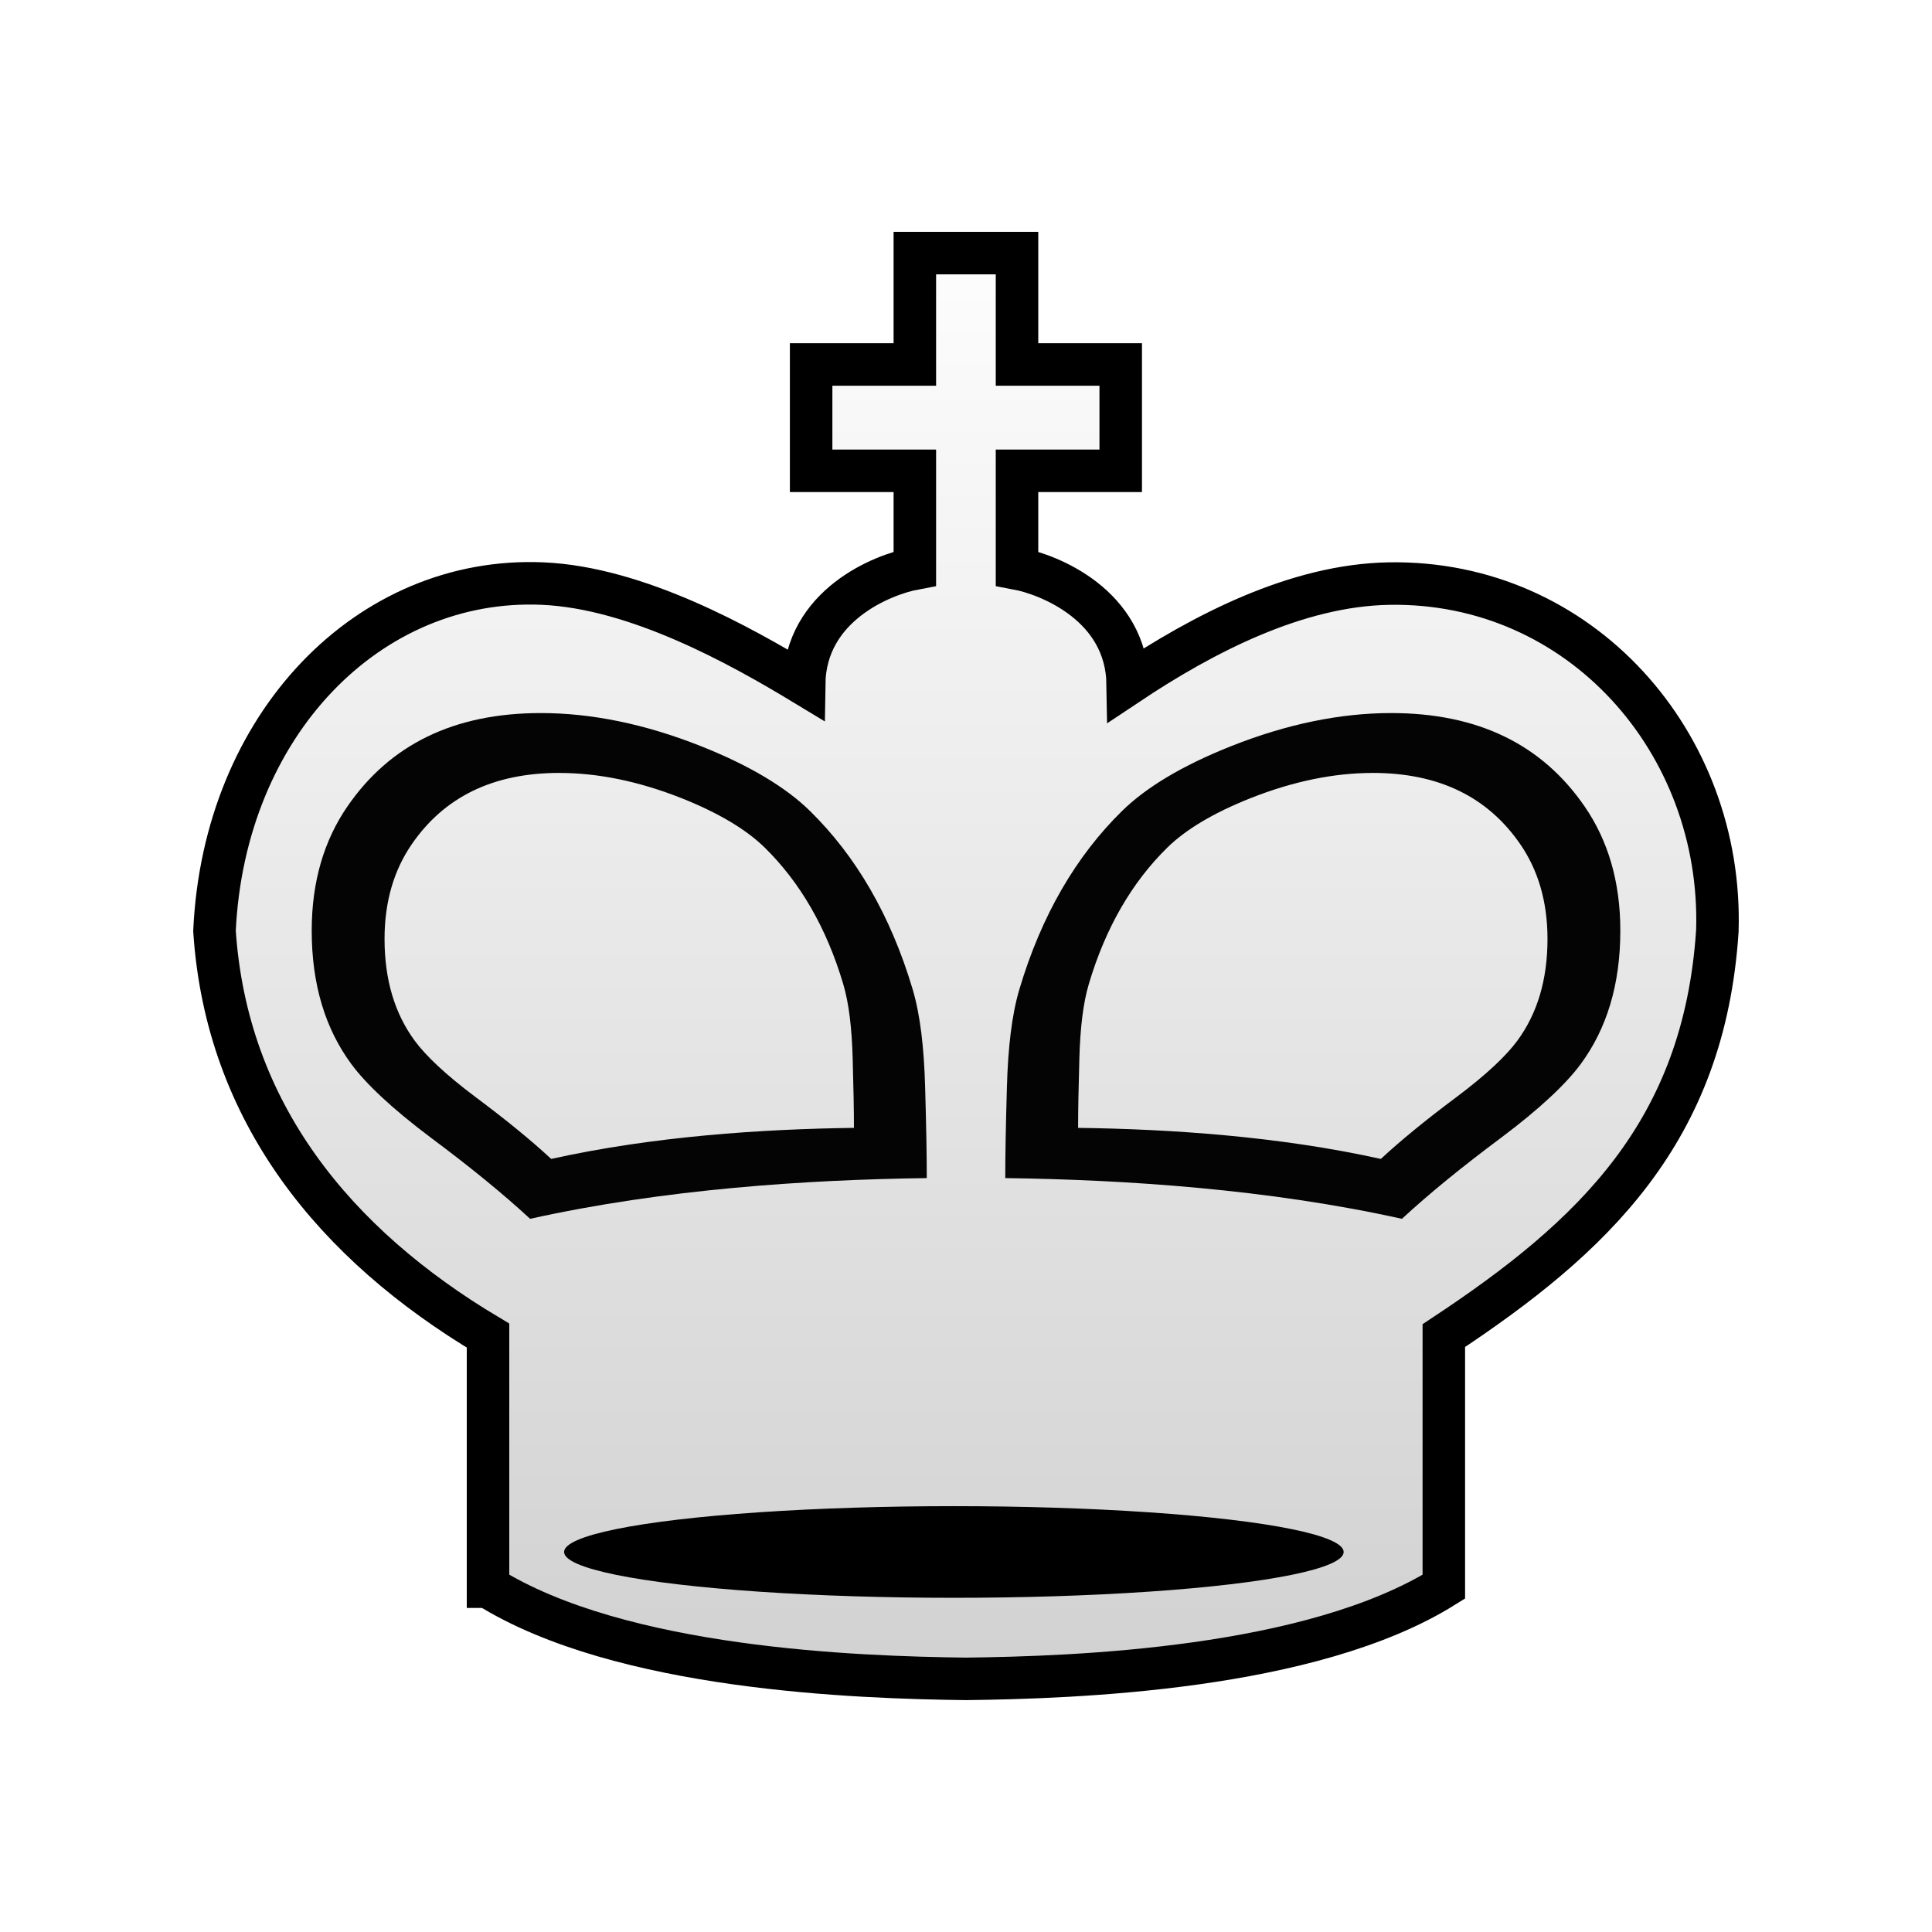 <?xml version="1.0" encoding="UTF-8"?>
<svg width="50mm" height="50mm" clip-rule="evenodd" fill-rule="evenodd" image-rendering="optimizeQuality" shape-rendering="geometricPrecision" text-rendering="geometricPrecision" version="1.1" viewBox="0 0 50 50" xmlns="http://www.w3.org/2000/svg" xmlns:cc="http://creativecommons.org/ns#" xmlns:dc="http://purl.org/dc/elements/1.1/" xmlns:rdf="http://www.w3.org/1999/02/22-rdf-syntax-ns#" xmlns:xlink="http://www.w3.org/1999/xlink">
 <defs>
  <linearGradient id="linearGradient1935" x1="5258.1" x2="5258.1" y1="-2846" y2="-2702.4" gradientTransform="matrix(.265 0 0 .265 -1366.2 759.01)" gradientUnits="userSpaceOnUse">
   <stop stop-color="#fff" offset="0"/>
   <stop stop-color="#d2d2d2" offset="1"/>
  </linearGradient>
  <filter id="filter2813-0-1-2-9-2" color-interpolation-filters="sRGB">
   <feGaussianBlur result="blur" stdDeviation="0.01 0.01"/>
  </filter>
 </defs>
 <g clip-rule="evenodd" fill-rule="evenodd" shape-rendering="geometricPrecision">
  <path d="m12.63 41.064v-6.499c-3.959-2.361-6.769-5.765-7.079-10.474 0.249-5.348 3.996-9.185 8.495-8.988 2.442 0.107 5.118 1.603 6.765 2.6 0.028-2.04 2.031-2.835 2.865-2.99v-2.529h-2.684v-2.752h2.684v-2.882l1.322-2.6e-5 1.322 2.6e-5v2.882h2.684v2.752h-2.684v2.529c0.834 0.156 2.833 0.951 2.865 2.99 1.953-1.302 4.371-2.56 6.765-2.6 4.954-0.083 8.646 4.121 8.495 8.988-0.341 5.206-3.213 7.92-7.079 10.474v6.499c-3.43 2.143-9.565 2.351-12.368 2.385-2.803-0.035-8.938-0.242-12.368-2.385z" fill="url(#linearGradient1935)" image-rendering="optimizeQuality" stroke="#000" stroke-width="1.1" style="paint-order:markers fill stroke"/>
  <path d="m13.997 18.454c-2.252 0-3.908 0.817-5.009 2.421-0.596 0.868-0.921 1.93-0.921 3.209 0 1.404 0.355 2.543 1.024 3.452 0.37 0.503 1.045 1.147 2.061 1.908 1.01 0.753 1.872 1.455 2.567 2.099 3.462-0.768 7.133-1.012 10.266-1.054 0-0.57-0.014-1.36-0.043-2.362-0.029-1.009-0.124-1.854-0.322-2.522-0.569-1.913-1.469-3.453-2.662-4.621-0.613-0.601-1.548-1.17-2.822-1.675-1.453-0.576-2.837-0.855-4.138-0.855zm0.481 1.55c0.993 0 2.049 0.213 3.158 0.652 0.973 0.386 1.686 0.82 2.154 1.279 0.91 0.892 1.597 2.067 2.031 3.527 0.152 0.509 0.224 1.155 0.246 1.924 0.022 0.765 0.033 1.368 0.033 1.803-2.391 0.032-5.193 0.218-7.835 0.804-0.53-0.492-1.188-1.027-1.959-1.602-0.776-0.581-1.291-1.073-1.573-1.457-0.51-0.693-0.781-1.562-0.781-2.634 0-0.976 0.248-1.787 0.703-2.449 0.84-1.224 2.104-1.848 3.823-1.848z" fill="#040404" image-rendering="optimizeQuality"/>
  <path d="m36.004 18.454c2.252 0 3.908 0.817 5.009 2.421 0.596 0.868 0.921 1.93 0.921 3.209 0 1.404-0.355 2.543-1.024 3.452-0.37 0.503-1.045 1.147-2.061 1.908-1.01 0.753-1.872 1.455-2.567 2.099-3.462-0.768-7.133-1.012-10.266-1.054 0-0.57 0.014-1.36 0.043-2.362 0.029-1.009 0.124-1.854 0.322-2.522 0.569-1.913 1.469-3.453 2.662-4.621 0.613-0.601 1.548-1.17 2.822-1.675 1.453-0.576 2.837-0.855 4.138-0.855zm-0.481 1.55c-0.993 0-2.049 0.213-3.158 0.652-0.973 0.386-1.686 0.82-2.154 1.279-0.91 0.892-1.597 2.067-2.031 3.527-0.152 0.509-0.224 1.155-0.246 1.924-0.022 0.765-0.033 1.368-0.033 1.803 2.391 0.032 5.193 0.218 7.835 0.804 0.53-0.492 1.188-1.027 1.959-1.602 0.776-0.581 1.291-1.073 1.573-1.457 0.51-0.693 0.781-1.562 0.781-2.634 0-0.976-0.248-1.787-0.703-2.449-0.84-1.224-2.104-1.848-3.823-1.848z" fill="#040404" image-rendering="optimizeQuality"/>
  <ellipse class="st15" transform="matrix(.314 0 0 .417 2.368 -14.687)" cx="71.077" cy="131.54" rx="32.126" ry="2.844" filter="url(#filter2813-0-1-2-9-2)" image-rendering="optimizeQuality" stroke-width=".731"/>
 </g>
</svg>

